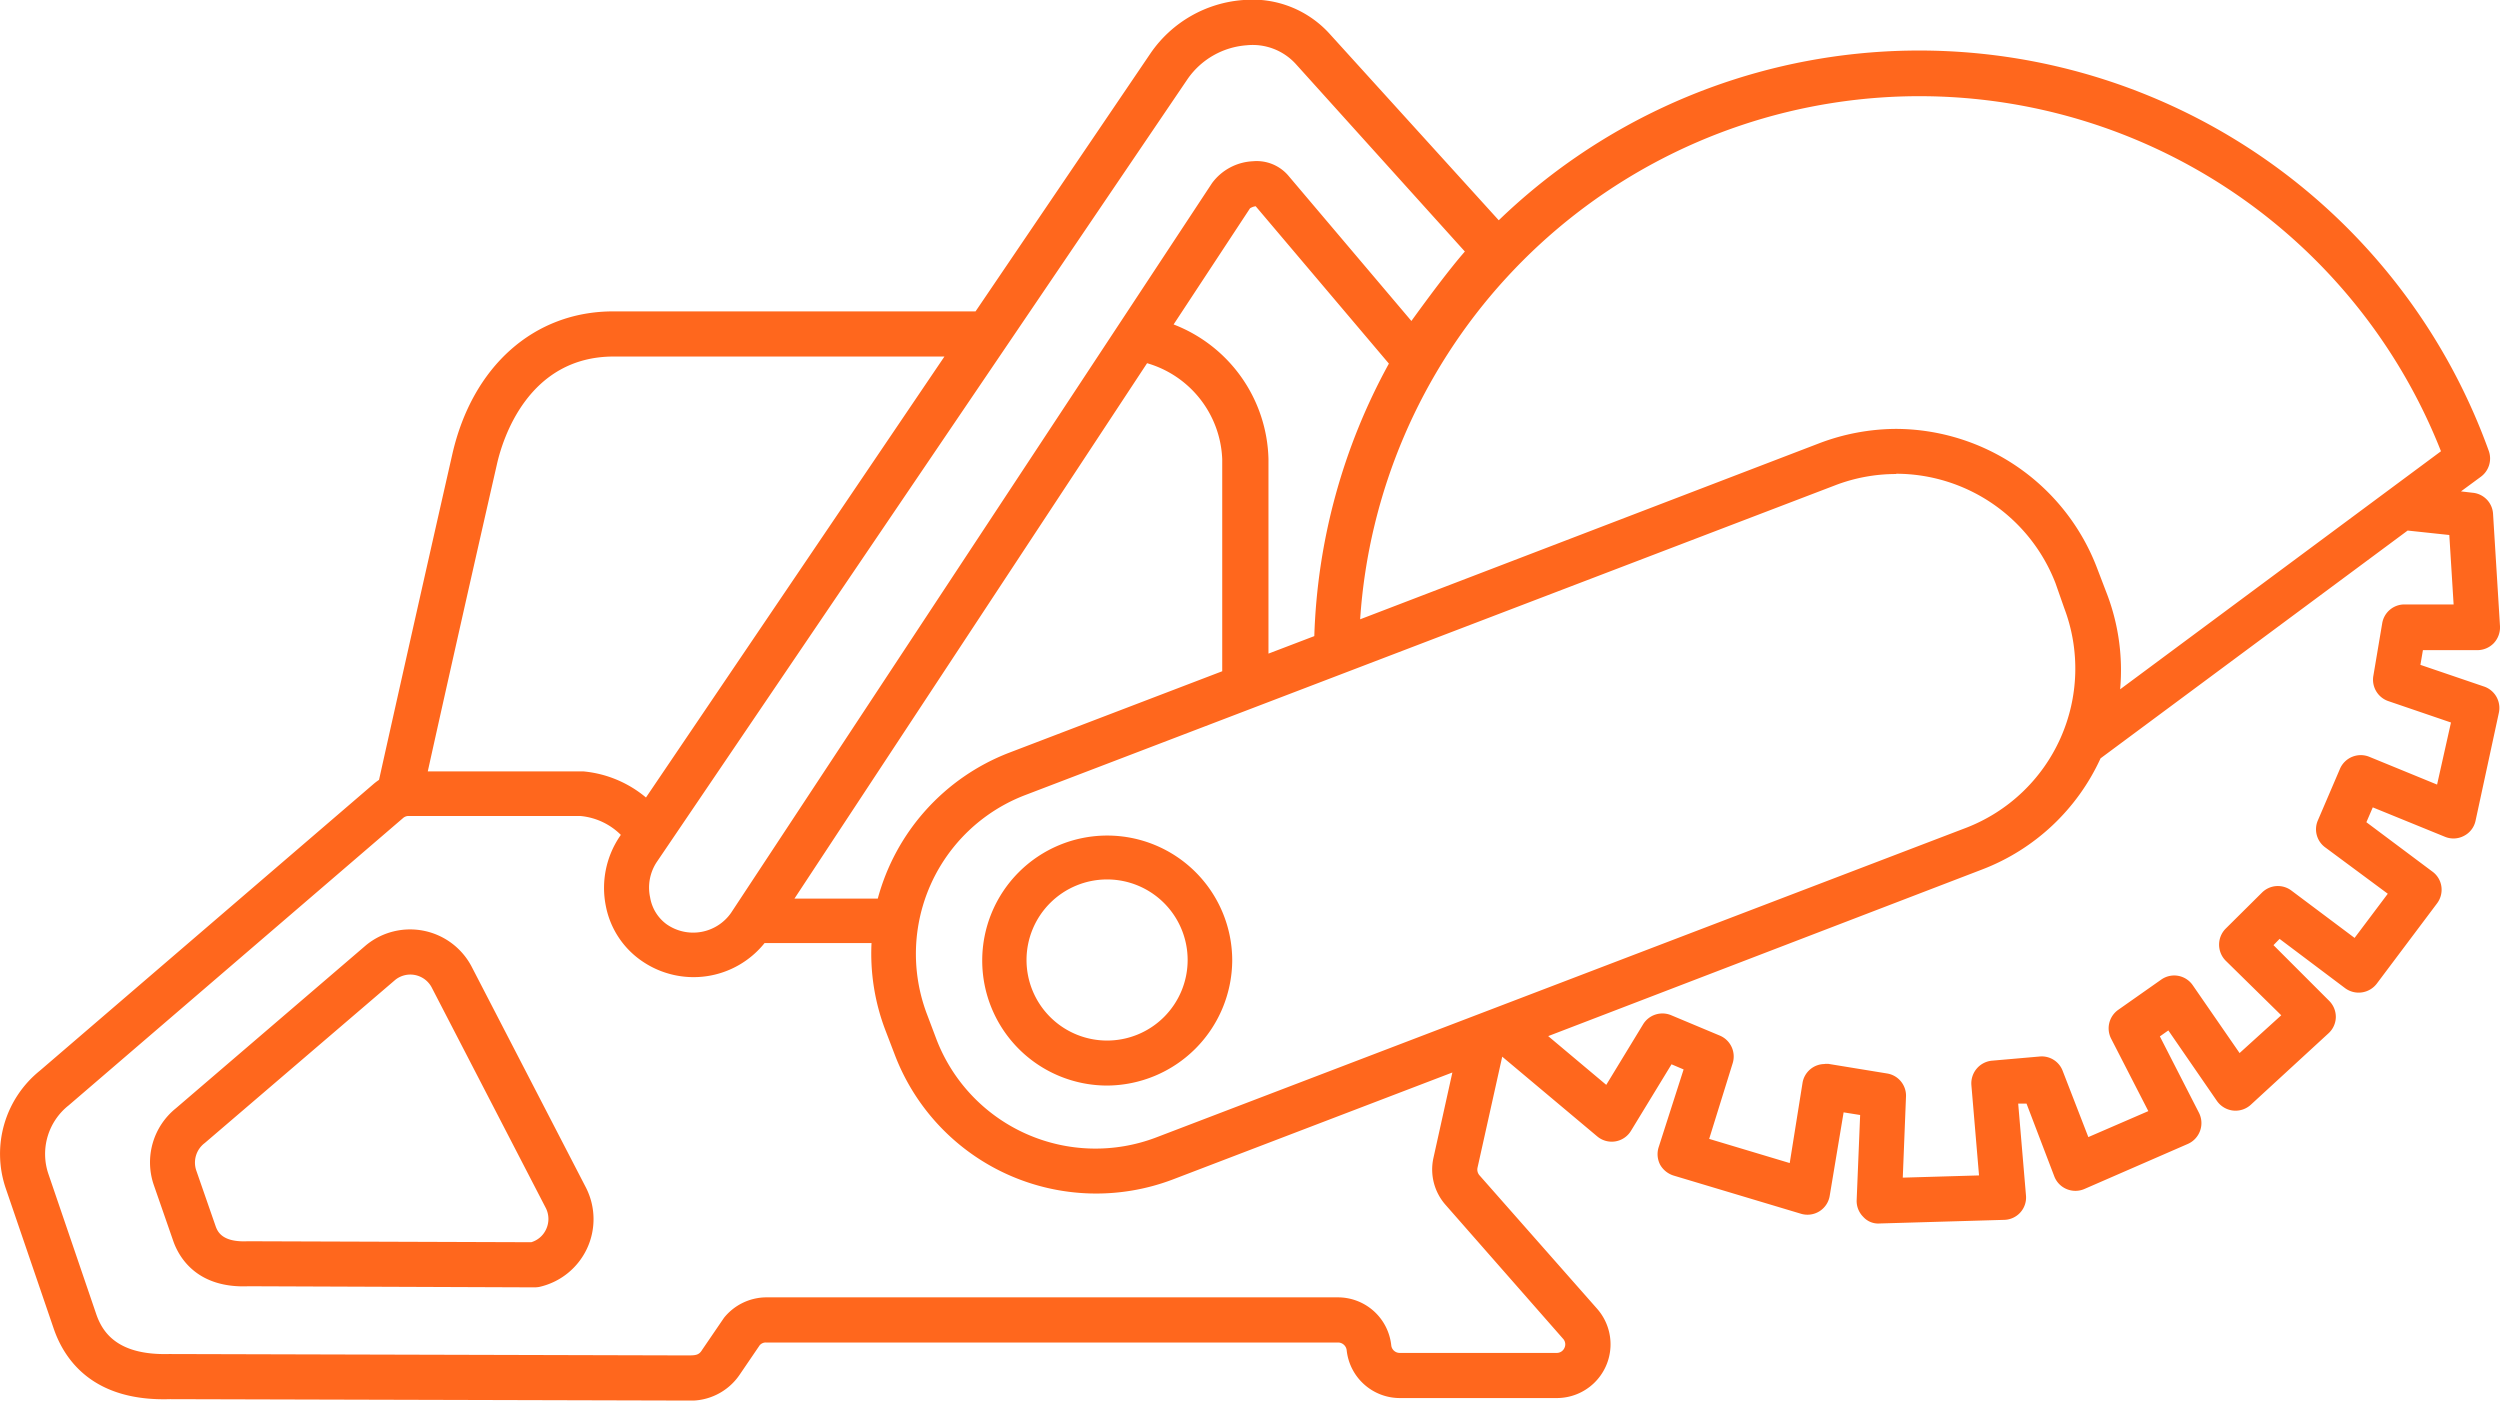 <svg xmlns="http://www.w3.org/2000/svg" viewBox="0 0 180 100.84"><path d="M49.5 100.84h-.08l-37.18-.1c-5.41.17-7.56-2.69-8.38-5.1L.41 85.55a7.69 7.69 0 0 1 2.46-8.46l24-20.62a4.23 4.23 0 0 1 .42-.32c.59-2.65 2.65-11.88 5.28-23.46 1.45-6.33 5.89-10.27 11.58-10.27h26.09L82.83 3.85A8.88 8.88 0 0 1 89.54 0a7.49 7.49 0 0 1 6.17 2.41l12.2 13.45a43.59 43.59 0 0 1 71.28 16.6 1.63 1.63 0 0 1-.56 1.86l-1.44 1.06.86.1A1.62 1.62 0 0 1 179.5 37l.5 8.09a1.67 1.67 0 0 1-.45 1.22 1.64 1.64 0 0 1-1.2.5h-3.9l-.18 1.06 4.58 1.56a1.63 1.63 0 0 1 1.07 1.88l-1.68 7.78a1.59 1.59 0 0 1-.83 1.09 1.61 1.61 0 0 1-1.37.07l-5.2-2.12-.46 1.07 4.76 3.56a1.6 1.6 0 0 1 .64 1.07 1.64 1.64 0 0 1-.31 1.21l-4.34 5.78a1.64 1.64 0 0 1-2.28.33l-4.72-3.55-.44.45 4 4a1.64 1.64 0 0 1 .49 1.18 1.62 1.62 0 0 1-.53 1.17l-5.59 5.14a1.63 1.63 0 0 1-1.28.42 1.65 1.65 0 0 1-1.16-.69l-3.5-5.08-.61.43 2.82 5.51a1.64 1.64 0 0 1-.8 2.23l-7.46 3.25a1.63 1.63 0 0 1-1.28 0 1.61 1.61 0 0 1-.88-.91l-2-5.24h-.6l.56 6.61a1.61 1.61 0 0 1-1.57 1.76l-8.95.26a1.45 1.45 0 0 1-1.2-.48 1.61 1.61 0 0 1-.47-1.21l.25-6.12-1.19-.19-1 6a1.62 1.62 0 0 1-2.07 1.3l-9.14-2.74a1.69 1.69 0 0 1-1-.79 1.65 1.65 0 0 1-.11-1.25l1.8-5.61-.87-.37-2.92 4.79a1.62 1.62 0 0 1-2.43.4l-6.84-5.74-1.78 8a.63.63 0 0 0 .14.54l8.48 9.62a3.87 3.87 0 0 1-2.9 6.42h-11.3a3.85 3.85 0 0 1-3.84-3.45.63.63 0 0 0-.62-.55H55.15a.57.57 0 0 0-.46.21L53.24 99a4.26 4.26 0 0 1-3.74 1.84Zm-37.3-3.35 37.23.1c.64 0 .89 0 1.13-.41l1.57-2.3a3.94 3.94 0 0 1 3-1.47h41.2a3.86 3.86 0 0 1 3.84 3.45.61.61 0 0 0 .61.55h11.3a.6.6 0 0 0 .56-.36.59.59 0 0 0-.1-.66l-8.46-9.64a3.85 3.85 0 0 1-.87-3.39l1.36-6.14-20.15 7.71a15.52 15.52 0 0 1-20-9l-.67-1.75a15.46 15.46 0 0 1-1-6.28h-7.7a6.55 6.55 0 0 1-8.78 1.33 6.23 6.23 0 0 1-2.65-4 6.62 6.62 0 0 1 1-5l.08-.12a4.74 4.74 0 0 0-2.93-1.36H29.42a.6.6 0 0 0-.4.15L4.94 79.59a4.46 4.46 0 0 0-1.46 4.92l3.44 10.08c.44 1.3 1.49 3 5.25 2.9ZM131.39 76.6h.26l4.22.69a1.62 1.62 0 0 1 1.36 1.71l-.23 5.79 5.49-.16-.55-6.5a1.64 1.64 0 0 1 1.47-1.76l3.43-.3a1.61 1.61 0 0 1 1.66 1l1.86 4.8 4.32-1.87-2.68-5.22a1.63 1.63 0 0 1 .51-2.07l3.1-2.18a1.62 1.62 0 0 1 2.27.41l3.37 4.88 3-2.72-4-3.93a1.64 1.64 0 0 1 0-2.31l2.61-2.59a1.62 1.62 0 0 1 2.12-.15l4.55 3.41 2.39-3.18L167.4 61a1.61 1.61 0 0 1-.51-1.94l1.59-3.71a1.63 1.63 0 0 1 2.11-.86l4.88 2 1-4.47-4.51-1.54a1.63 1.63 0 0 1-1.08-1.81l.64-3.8a1.62 1.62 0 0 1 1.6-1.35h3.54l-.31-5-3-.32-22.11 16.4a15.44 15.44 0 0 1-8.52 8l-31.25 12 4.18 3.51 2.66-4.37a1.63 1.63 0 0 1 2-.65l3.51 1.47a1.63 1.63 0 0 1 .93 2L123.06 82l5.8 1.74.92-5.76a1.62 1.62 0 0 1 1.61-1.37Zm5.11-42.47a12.19 12.19 0 0 0-4.39.82L73.83 57.24a12.24 12.24 0 0 0-7.07 15.83l.66 1.75a12.27 12.27 0 0 0 15.84 7.07l58.28-22.28a12.29 12.29 0 0 0 7.08-15.84L148 42a12.32 12.32 0 0 0-11.45-7.89ZM48 66.55a3.33 3.33 0 0 0 4.64-.83l34.63-52.54a3.88 3.88 0 0 1 2.94-1.57 3 3 0 0 1 2.52 1l8.89 10.5c1.26-1.74 2.74-3.73 3.85-5L93.29 4.6a4.2 4.2 0 0 0-3.53-1.34 5.68 5.68 0 0 0-4.24 2.41L47.27 62.09a3.34 3.34 0 0 0-.46 2.53A3 3 0 0 0 48 66.55Zm9.2-1.85h6a15.6 15.6 0 0 1 9.45-10.5L88 48.33V33.06a7.5 7.5 0 0 0-5.41-6.91Zm-26.4-9.16H42a8.19 8.19 0 0 1 4.51 1.88L68 25.67H44.19c-6.16 0-8 5.93-8.41 7.75-2.3 10.09-4.16 18.41-4.98 22.12Zm105.7-24.66a15.55 15.55 0 0 1 14.48 10l.67 1.75a15.43 15.43 0 0 1 1 7l23.1-17.14a40.36 40.36 0 0 0-77.82 12.1L131 31.91a15.76 15.76 0 0 1 5.5-1.03Zm-52-7.52a10.66 10.66 0 0 1 6.83 9.7v14l3.3-1.26A43.57 43.57 0 0 1 100 26.18l-9.59-11.33A1 1 0 0 0 90 15Zm-46 69.33-20.6-.08c-3.65.16-5-2-5.44-3.3l-1.39-4a5 5 0 0 1 1.59-5.51l13.7-11.75A5 5 0 0 1 34 69.68l8.2 15.85a5 5 0 0 1-3.38 7.13 2.07 2.07 0 0 1-.36.03Zm-20.66-3.32 20.41.07a1.71 1.71 0 0 0 1.06-.91 1.75 1.75 0 0 0 0-1.53l-8.2-15.85a1.74 1.74 0 0 0-2.64-.61L14.74 82.3a1.76 1.76 0 0 0-.6 2l1.39 4c.14.38.47 1.16 2.31 1.07Zm61.88-11.21a9 9 0 1 1 9-9 9.06 9.06 0 0 1-9 9Zm0-14.84a5.8 5.8 0 1 0 5.79 5.8 5.8 5.8 0 0 0-5.79-5.8Z" style="fill:#ff671d" data-name="Layer 2"/></svg>